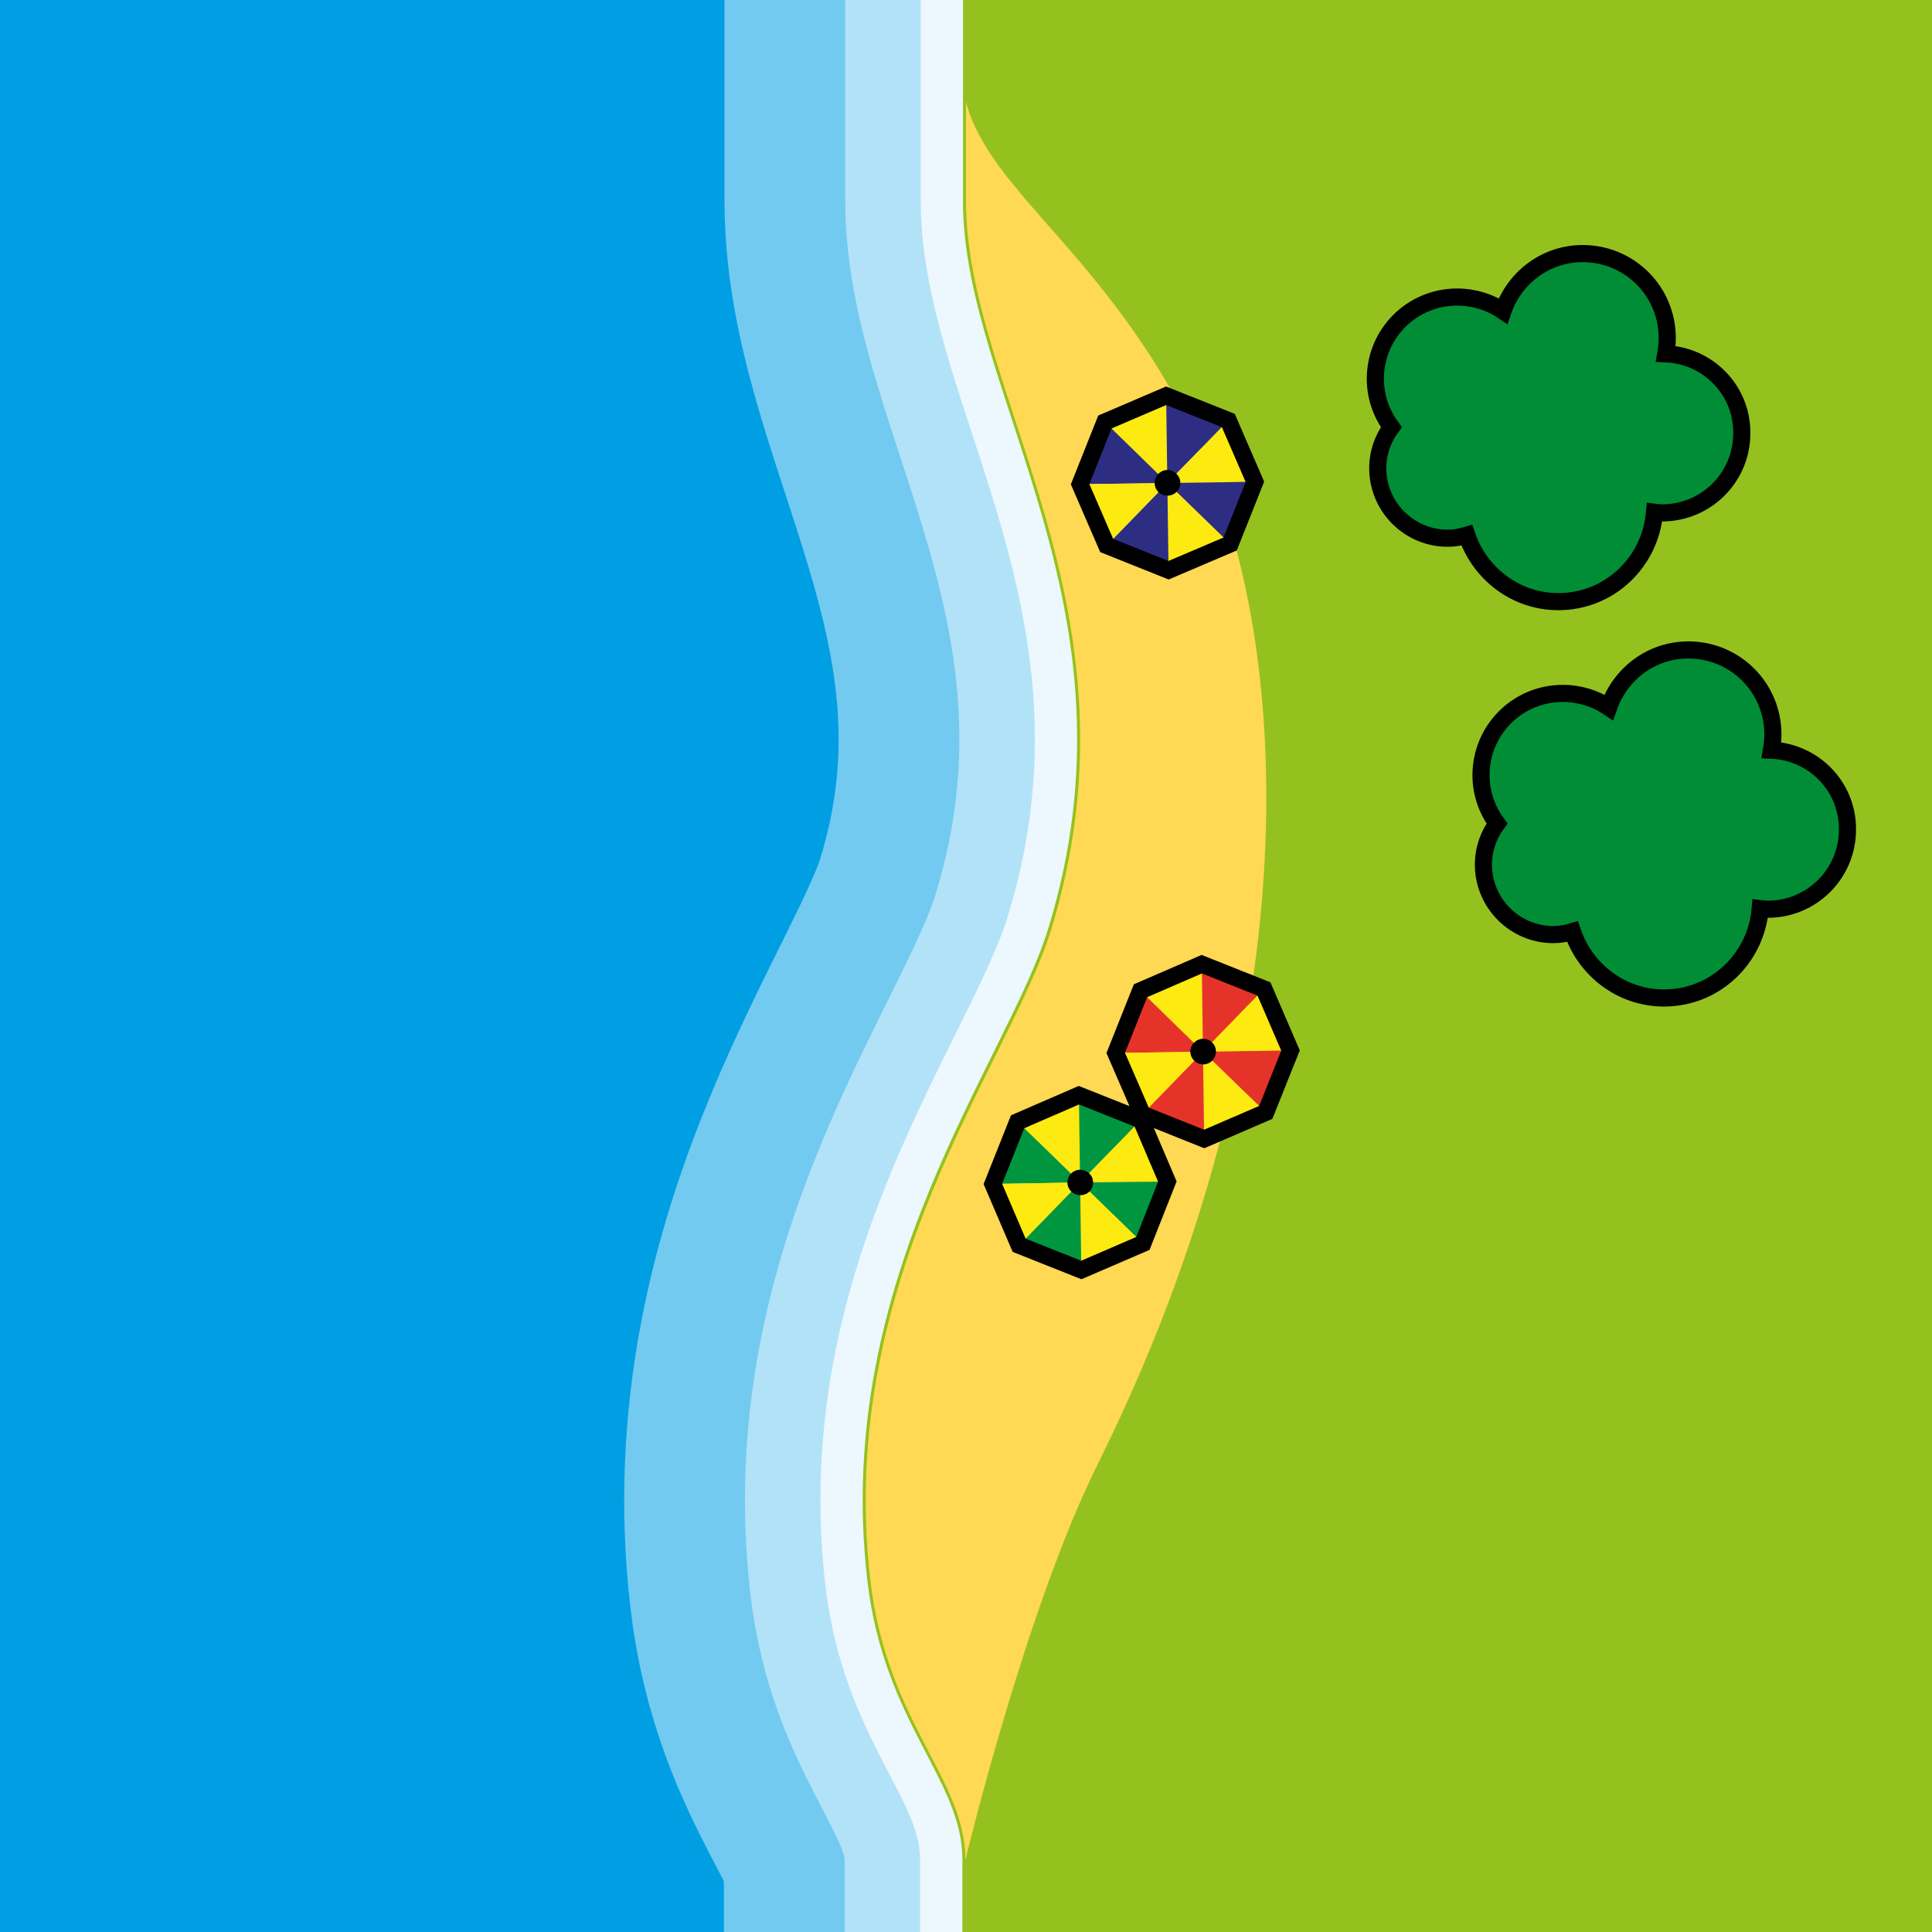 <?xml version="1.0" encoding="utf-8"?>
<!-- Generator: Adobe Illustrator 26.5.0, SVG Export Plug-In . SVG Version: 6.00 Build 0)  -->
<svg version="1.1" xmlns="http://www.w3.org/2000/svg" xmlns:xlink="http://www.w3.org/1999/xlink" x="0px" y="0px"
	 viewBox="0 0 64 64" style="enable-background:new 0 0 64 64;" xml:space="preserve">
<style type="text/css">
	.Linie_x0020_1{opacity:0.75;fill:none;stroke:#FFFFFF;stroke-width:3;stroke-miterlimit:10;}
	.Linie_x0020_2{opacity:0.45;fill:none;stroke:#FFFFFF;stroke-width:8;stroke-miterlimit:10;}
	.Linie_x0020_3{opacity:0.45;fill:none;stroke:#FFFFFF;stroke-width:16;stroke-miterlimit:10;}
	.st0{fill:#009FE3;}
	.st1{fill:#95C11F;stroke:#95C11F;stroke-width:0.2;stroke-miterlimit:10;}
	.st2{fill:#FFD854;}
	.st3{fill:#FCEA10;}
	.st4{fill:#E6332A;}
	.st5{fill:none;stroke:#000000;stroke-width:0.567;stroke-miterlimit:10;}
	.st6{fill:#009640;}
	.st7{fill:#2D2E83;}
	.st8{fill:#008D36;stroke:#000000;stroke-width:0.567;stroke-miterlimit:10;}
</style>
<g id="Wasser">
	<rect class="st0" width="64" height="64"/>
</g>
<g id="Linie_1">
	<path class="Linie_x0020_1" d="M32,0c0,2.02,0,0.34,0,6.67c0,6.33,6.08,13.5,2.82,24.12c-1.36,4.42-7.15,11.54-5.99,21.54
		c0.55,4.74,3.15,6.57,3.15,9.27v2.38L32,64"/>
</g>
<g id="Linie_2">
	<path class="Linie_x0020_2" d="M32,0c0,2.02,0,0.34,0,6.67c0,6.33,6.08,13.5,2.82,24.12c-1.36,4.42-7.15,11.54-5.99,21.54
		c0.55,4.74,3.15,6.57,3.15,9.27v2.38L32,64"/>
</g>
<g id="Linie_3">
	<path class="Linie_x0020_3" d="M32,0c0,2.02,0,0.34,0,6.67c0,6.33,6.08,13.5,2.82,24.12c-1.36,4.42-7.15,11.54-5.99,21.54
		c0.55,4.74,3.15,6.57,3.15,9.27v2.38L32,64"/>
</g>
<g id="Land">
	<path class="st1" d="M32,0c0,2.02,0,0.34,0,6.67c0,6.33,6.08,13.5,2.82,24.12c-1.36,4.42-7.15,11.54-5.99,21.54
		c0.55,4.74,3.15,6.57,3.15,9.27v2.38L32,64h32V0H32z"/>
</g>
<g id="Seen">
</g>
<g id="Utensilien">
	<path class="st2" d="M32,3.38c0,0.76,0,1.8,0,3.3c0,6.33,6.08,13.5,2.82,24.12c-1.36,4.42-7.15,11.54-5.99,21.54
		c0.55,4.74,3.15,6.57,3.15,9.27c0,0,1.99-8.29,4.38-13.1c7.13-14.34,6.57-27.37,3.13-34.28C36.6,8.39,32.79,6.36,32,3.38z"/>
	<g>
		<g>
			<g>
				<polygon class="st3" points="39.85,34.84 39.81,31.94 37.78,32.82 				"/>
				<polygon class="st4" points="39.85,34.84 37.78,32.82 36.96,34.88 				"/>
				<polygon class="st4" points="39.85,34.84 39.81,31.94 41.87,32.76 				"/>
				<polygon class="st3" points="39.85,34.84 42.75,34.8 41.87,32.76 				"/>
				<polygon class="st4" points="39.85,34.84 42.75,34.8 41.93,36.85 				"/>
				<polygon class="st3" points="39.85,34.84 39.89,37.73 41.93,36.85 				"/>
				<polygon class="st4" points="39.85,34.84 39.89,37.73 37.84,36.91 				"/>
				<polygon class="st3" points="39.85,34.84 36.96,34.88 37.84,36.91 				"/>
			</g>
			<polygon class="st5" points="41.93,36.85 39.89,37.73 37.84,36.91 36.96,34.88 37.78,32.82 39.81,31.94 41.87,32.76 42.75,34.8 
							"/>
		</g>
		<path d="M40.28,34.83c0-0.23-0.19-0.42-0.42-0.42c-0.23,0-0.43,0.19-0.43,0.42c0,0.23,0.19,0.43,0.43,0.43
			C40.09,35.26,40.28,35.07,40.28,34.83z"/>
	</g>
	<g>
		<g>
			<g>
				<polygon class="st3" points="35.78,39.17 35.74,36.28 33.71,37.16 				"/>
				<polygon class="st6" points="35.78,39.17 33.71,37.16 32.89,39.22 				"/>
				<polygon class="st6" points="35.78,39.17 35.74,36.28 37.8,37.1 				"/>
				<polygon class="st3" points="35.78,39.17 38.67,39.14 37.8,37.1 				"/>
				<polygon class="st6" points="35.78,39.17 38.67,39.14 37.86,41.19 				"/>
				<polygon class="st3" points="35.78,39.17 35.82,42.07 37.86,41.19 				"/>
				<polygon class="st6" points="35.78,39.17 35.82,42.07 33.76,41.25 				"/>
				<polygon class="st3" points="35.78,39.17 32.89,39.22 33.76,41.25 				"/>
			</g>
			<polygon class="st5" points="37.86,41.19 35.82,42.07 33.76,41.25 32.89,39.22 33.71,37.16 35.74,36.28 37.8,37.1 38.67,39.14 
							"/>
		</g>
		<path d="M36.21,39.17c0-0.23-0.19-0.42-0.43-0.42c-0.23,0-0.42,0.19-0.42,0.42c0,0.23,0.19,0.42,0.42,0.42
			C36.02,39.6,36.21,39.41,36.21,39.17z"/>
	</g>
	<g>
		<g>
			<g>
				<polygon class="st3" points="38.67,16 38.63,13.11 36.6,13.98 				"/>
				<polygon class="st7" points="38.67,16 36.6,13.98 35.78,16.04 				"/>
				<polygon class="st7" points="38.67,16 38.63,13.11 40.69,13.93 				"/>
				<polygon class="st3" points="38.67,16 41.57,15.96 40.69,13.93 				"/>
				<polygon class="st7" points="38.67,16 41.57,15.96 40.75,18.02 				"/>
				<polygon class="st3" points="38.67,16 38.71,18.89 40.75,18.02 				"/>
				<polygon class="st7" points="38.67,16 38.71,18.89 36.66,18.07 				"/>
				<polygon class="st3" points="38.67,16 35.78,16.04 36.66,18.07 				"/>
			</g>
			<polygon class="st5" points="40.75,18.02 38.71,18.89 36.66,18.07 35.78,16.04 36.6,13.98 38.63,13.11 40.69,13.93 41.57,15.96 
							"/>
		</g>
		<path d="M39.1,16c0-0.23-0.19-0.43-0.43-0.43c-0.23,0-0.42,0.19-0.42,0.43s0.19,0.42,0.42,0.42C38.91,16.42,39.1,16.23,39.1,16z"
			/>
	</g>
</g>
<g id="Bäume">
	<path class="st8" d="M55.18,11.72c0.03-0.17,0.05-0.34,0.05-0.52c0-1.55-1.25-2.8-2.8-2.8c-1.23,0-2.26,0.8-2.64,1.9
		c-0.43-0.29-0.96-0.46-1.52-0.46c-1.5,0-2.71,1.21-2.71,2.71c0,0.6,0.2,1.15,0.53,1.6c-0.28,0.38-0.45,0.85-0.45,1.36
		c0,1.28,1.04,2.32,2.32,2.32c0.22,0,0.43-0.04,0.63-0.1c0.43,1.27,1.62,2.2,3.03,2.2c1.69,0,3.05-1.3,3.19-2.96
		c0.08,0.01,0.16,0.02,0.25,0.02c1.46,0,2.64-1.18,2.64-2.64C57.71,12.93,56.59,11.78,55.18,11.72z"/>
	<path class="st8" d="M58.68,24.85c0.03-0.17,0.05-0.34,0.05-0.52c0-1.55-1.25-2.8-2.8-2.8c-1.23,0-2.26,0.8-2.64,1.9
		c-0.43-0.29-0.96-0.46-1.52-0.46c-1.5,0-2.71,1.21-2.71,2.71c0,0.6,0.2,1.15,0.53,1.6c-0.28,0.38-0.45,0.85-0.45,1.36
		c0,1.28,1.04,2.32,2.32,2.32c0.22,0,0.43-0.04,0.63-0.1c0.43,1.27,1.62,2.2,3.03,2.2c1.69,0,3.05-1.3,3.19-2.96
		c0.08,0.01,0.16,0.02,0.25,0.02c1.46,0,2.64-1.18,2.64-2.64C61.21,26.06,60.09,24.91,58.68,24.85z"/>
</g>
</svg>

